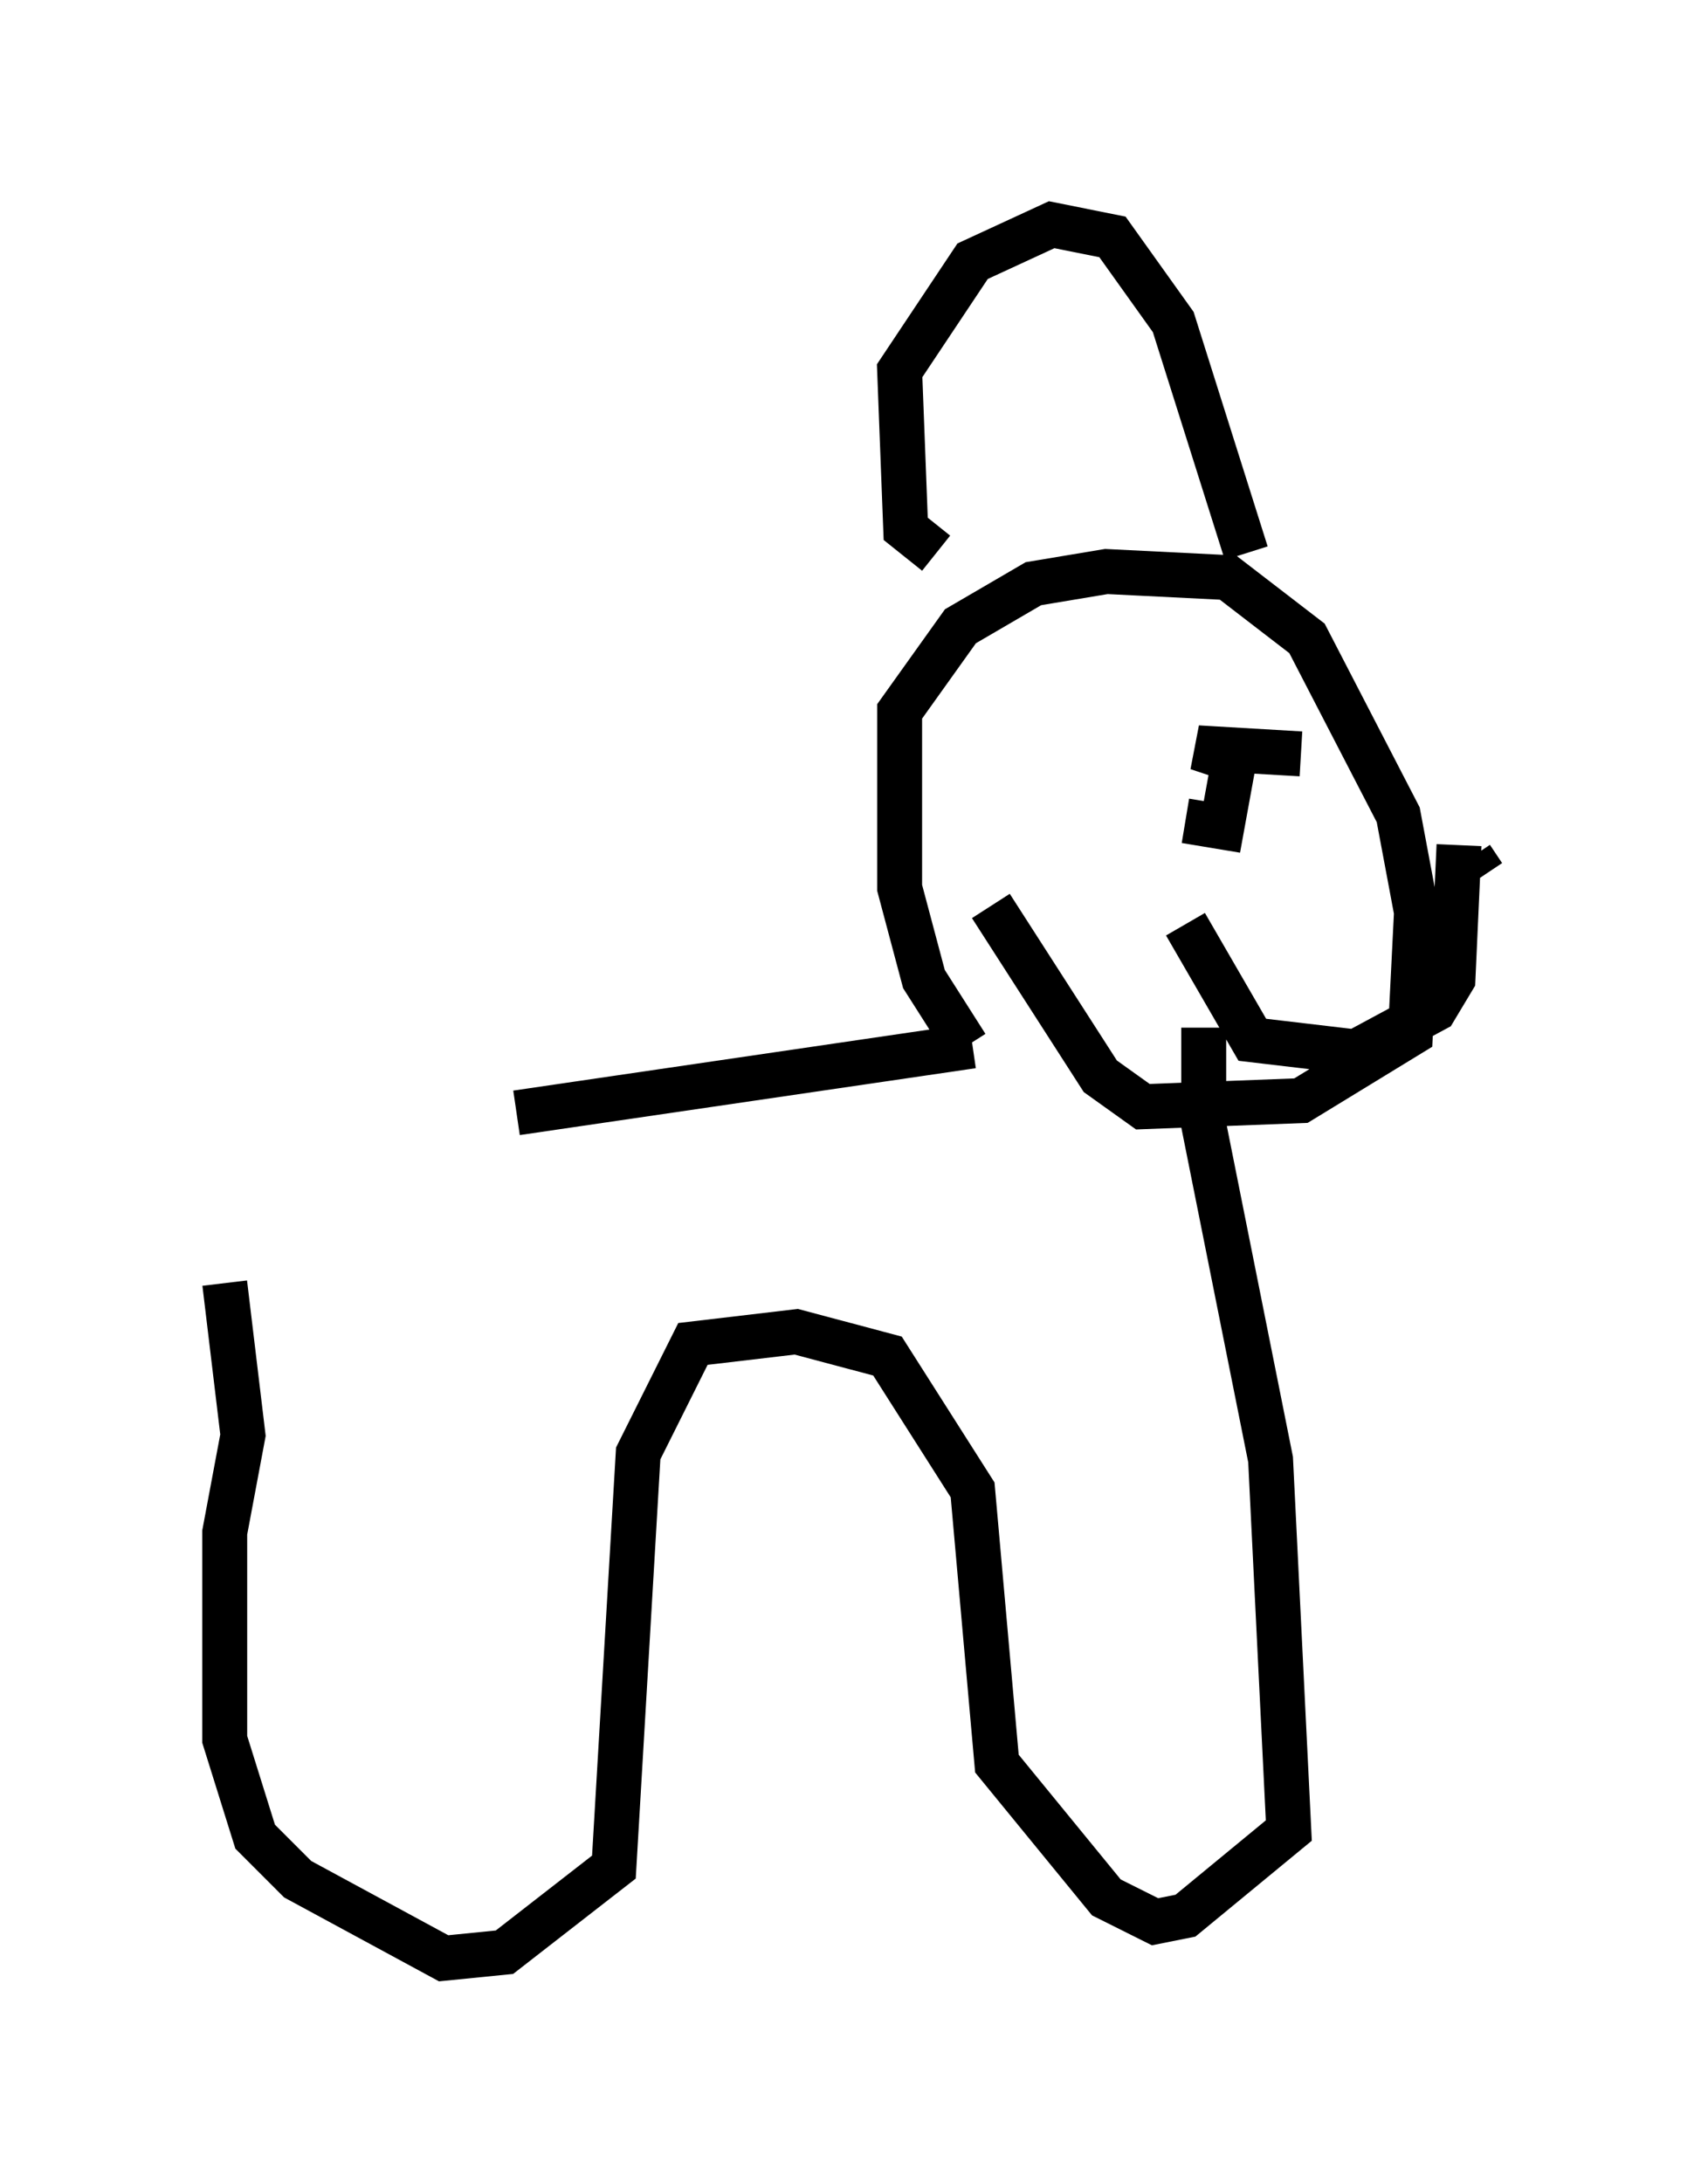 <?xml version="1.0" encoding="utf-8" ?>
<svg baseProfile="full" height="48.565" version="1.1" width="38.011" xmlns="http://www.w3.org/2000/svg" xmlns:ev="http://www.w3.org/2001/xml-events" xmlns:xlink="http://www.w3.org/1999/xlink"><defs /><rect fill="white" height="48.565" width="38.011" x="0" y="0" /><path d="M10.007, 24.621 m1.488, 0.135 l10.149, -1.488 m-0.135, 0.0 l-0.947, -1.488 -0.541, -2.03 l0.0, -3.924 1.353, -1.894 l1.624, -0.947 1.624, -0.271 l2.706, 0.135 1.759, 1.353 l2.03, 3.924 0.406, 2.165 l-0.135, 2.706 -2.436, 1.488 l-3.518, 0.135 -0.947, -0.677 l-2.436, -3.789 m-1.218, -7.848 l-0.677, -0.541 -0.135, -3.518 l1.624, -2.436 1.759, -0.812 l1.353, 0.271 1.353, 1.894 l1.624, 5.142 m-1.353, 5.954 l0.812, 0.135 0.271, -1.488 l-0.812, -0.271 2.3, 0.135 m3.518, 2.03 l-0.135, 2.977 -0.406, 0.677 l-1.759, 0.947 -2.3, -0.271 l-1.488, -2.571 m6.36, -1.488 l0.271, 0.406 m-6.225, 3.383 l0.0, 2.165 1.488, 7.442 l0.406, 8.254 -2.3, 1.894 l-0.677, 0.135 -1.083, -0.541 l-2.436, -2.977 -0.541, -6.089 l-1.894, -2.977 -2.03, -0.541 l-2.3, 0.271 -1.218, 2.436 l-0.541, 9.202 -2.436, 1.894 l-1.353, 0.135 -3.248, -1.759 l-0.947, -0.947 -0.677, -2.165 l0.0, -4.601 0.406, -2.165 l-0.406, -3.383 " fill="none" stroke="black" stroke-width="1" /></svg>